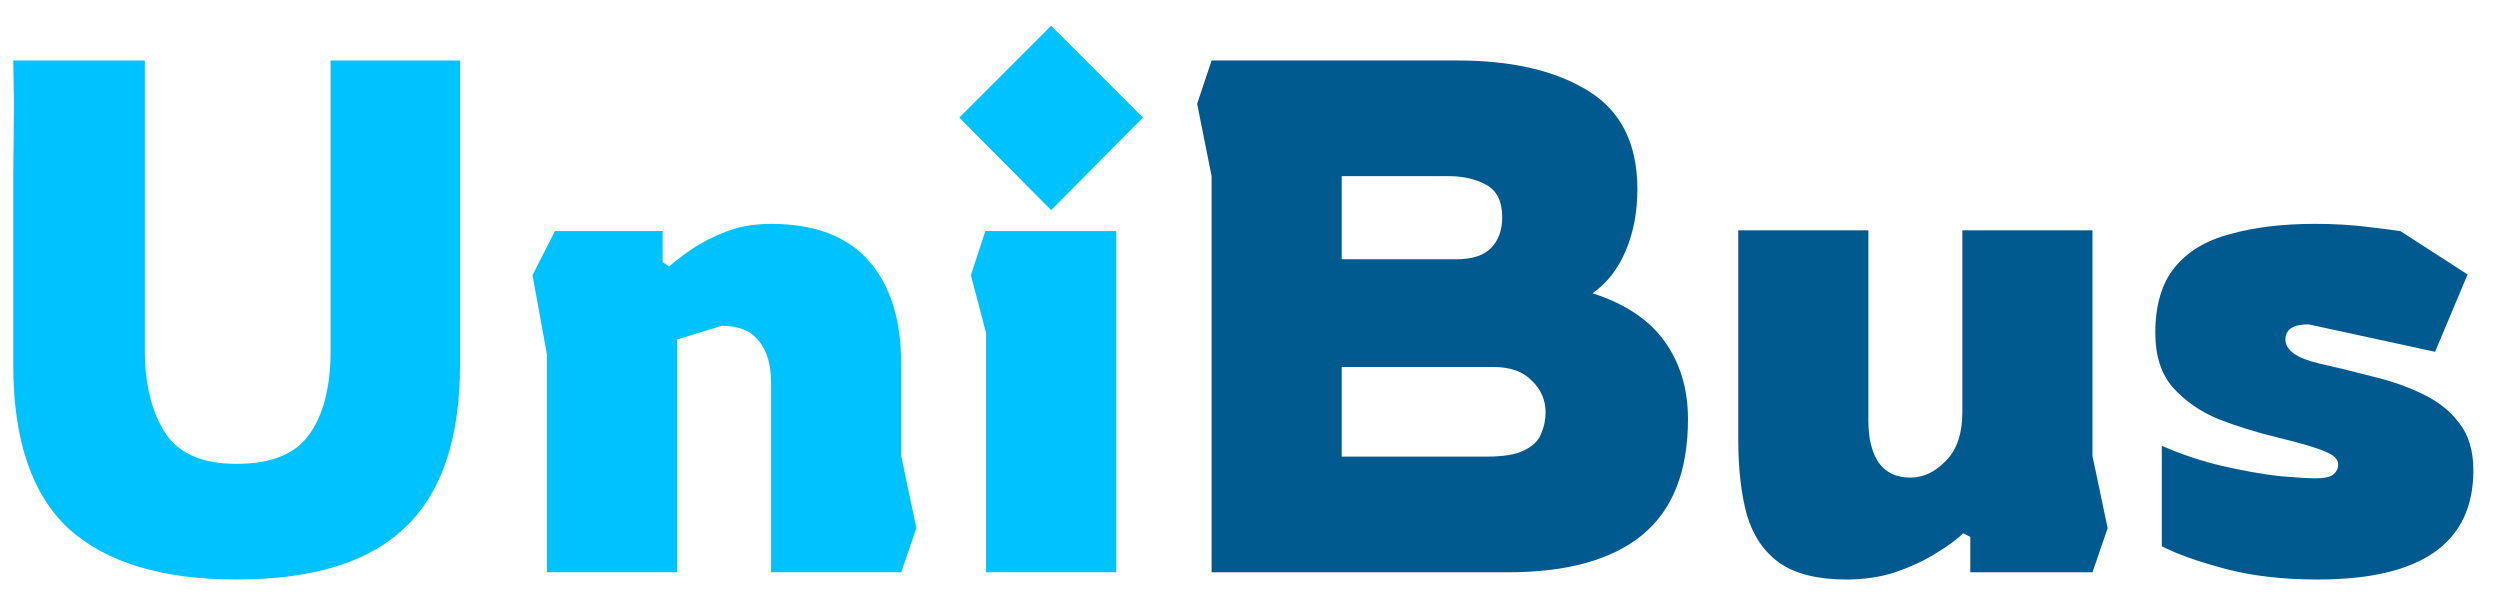 <svg width="83" height="20" viewBox="0 0 83 20" fill="none" xmlns="http://www.w3.org/2000/svg">
<path d="M7.856 19.24C5.392 19.24 3.536 18.68 2.288 17.56C1.056 16.424 0.44 14.608 0.44 12.112V5.872L0.464 3.448L0.44 2.008H4.808V11.632C4.808 12.752 5.032 13.664 5.48 14.368C5.928 15.056 6.72 15.4 7.856 15.4C8.992 15.4 9.792 15.08 10.256 14.44C10.736 13.784 10.976 12.848 10.976 11.632V2.008H15.272V12.112C15.272 14.56 14.664 16.36 13.448 17.512C12.248 18.664 10.384 19.24 7.856 19.24ZM18.159 19V11.776L17.679 9.136L18.423 7.672H21.999V8.704L22.215 8.848C22.391 8.688 22.631 8.504 22.935 8.296C23.255 8.072 23.639 7.872 24.087 7.696C24.535 7.52 25.039 7.432 25.599 7.432C27.039 7.432 28.119 7.84 28.839 8.656C29.559 9.472 29.919 10.616 29.919 12.088V15.136L30.423 17.536L29.919 19H25.599V12.712C25.599 12.104 25.463 11.64 25.191 11.32C24.935 10.984 24.527 10.816 23.967 10.816L22.479 11.272V19H18.159ZM34.897 6.976L31.849 3.904L34.897 0.856L37.945 3.904L34.897 6.976ZM32.737 19V11.056L32.233 9.136L32.713 7.672H37.057V19H32.737Z" fill="#00C2FF"/>
<path d="M40.225 19V5.848L39.745 3.448L40.225 2.008H48.385C50.193 2.008 51.641 2.344 52.729 3.016C53.817 3.688 54.361 4.776 54.361 6.28C54.361 7.032 54.233 7.712 53.977 8.32C53.721 8.928 53.353 9.4 52.873 9.736C53.961 10.088 54.761 10.624 55.273 11.344C55.785 12.064 56.041 12.92 56.041 13.912C56.041 15.656 55.529 16.944 54.505 17.776C53.497 18.592 52.017 19 50.065 19H40.225ZM44.545 8.608H48.337C48.881 8.608 49.273 8.48 49.513 8.224C49.753 7.968 49.873 7.632 49.873 7.216C49.873 6.688 49.697 6.328 49.345 6.136C48.993 5.944 48.577 5.848 48.097 5.848H44.545V8.608ZM44.545 15.16H49.345C49.921 15.16 50.345 15.088 50.617 14.944C50.905 14.8 51.089 14.616 51.169 14.392C51.265 14.168 51.313 13.936 51.313 13.696C51.313 13.28 51.161 12.928 50.857 12.64C50.569 12.336 50.145 12.184 49.585 12.184H44.545V15.16ZM61.31 19.24C60.35 19.24 59.606 19.056 59.078 18.688C58.566 18.32 58.206 17.792 57.998 17.104C57.806 16.4 57.71 15.56 57.71 14.584V7.648H62.03V13.96C62.03 14.552 62.142 15.016 62.366 15.352C62.606 15.688 62.958 15.856 63.422 15.856C63.854 15.856 64.246 15.672 64.598 15.304C64.966 14.936 65.15 14.4 65.15 13.696V7.648H69.47V15.136L69.974 17.536L69.47 19H65.414V17.824L65.174 17.704C64.966 17.912 64.662 18.136 64.262 18.376C63.878 18.616 63.43 18.824 62.918 19C62.422 19.16 61.886 19.24 61.31 19.24ZM76.956 19.24C75.788 19.24 74.756 19.12 73.86 18.88C72.964 18.64 72.268 18.392 71.772 18.136V14.8C72.428 15.088 73.1 15.312 73.788 15.472C74.492 15.632 75.124 15.744 75.684 15.808C76.244 15.856 76.644 15.88 76.884 15.88C77.156 15.88 77.348 15.84 77.46 15.76C77.572 15.664 77.628 15.552 77.628 15.424C77.628 15.248 77.484 15.104 77.196 14.992C76.908 14.864 76.364 14.704 75.564 14.512C74.908 14.352 74.268 14.152 73.644 13.912C73.036 13.656 72.532 13.304 72.132 12.856C71.748 12.408 71.556 11.808 71.556 11.056C71.556 10.128 71.772 9.4 72.204 8.872C72.636 8.344 73.252 7.976 74.052 7.768C74.852 7.544 75.788 7.432 76.86 7.432C77.468 7.432 78.036 7.464 78.564 7.528C79.092 7.592 79.468 7.64 79.692 7.672L81.924 9.112L80.844 11.68L76.644 10.768C76.132 10.768 75.876 10.936 75.876 11.272C75.876 11.624 76.244 11.888 76.98 12.064C77.556 12.192 78.148 12.336 78.756 12.496C79.364 12.64 79.916 12.832 80.412 13.072C80.924 13.312 81.332 13.632 81.636 14.032C81.956 14.432 82.116 14.96 82.116 15.616C82.116 16.832 81.676 17.744 80.796 18.352C79.932 18.944 78.652 19.24 76.956 19.24Z" fill="#00598F"/>
</svg>
